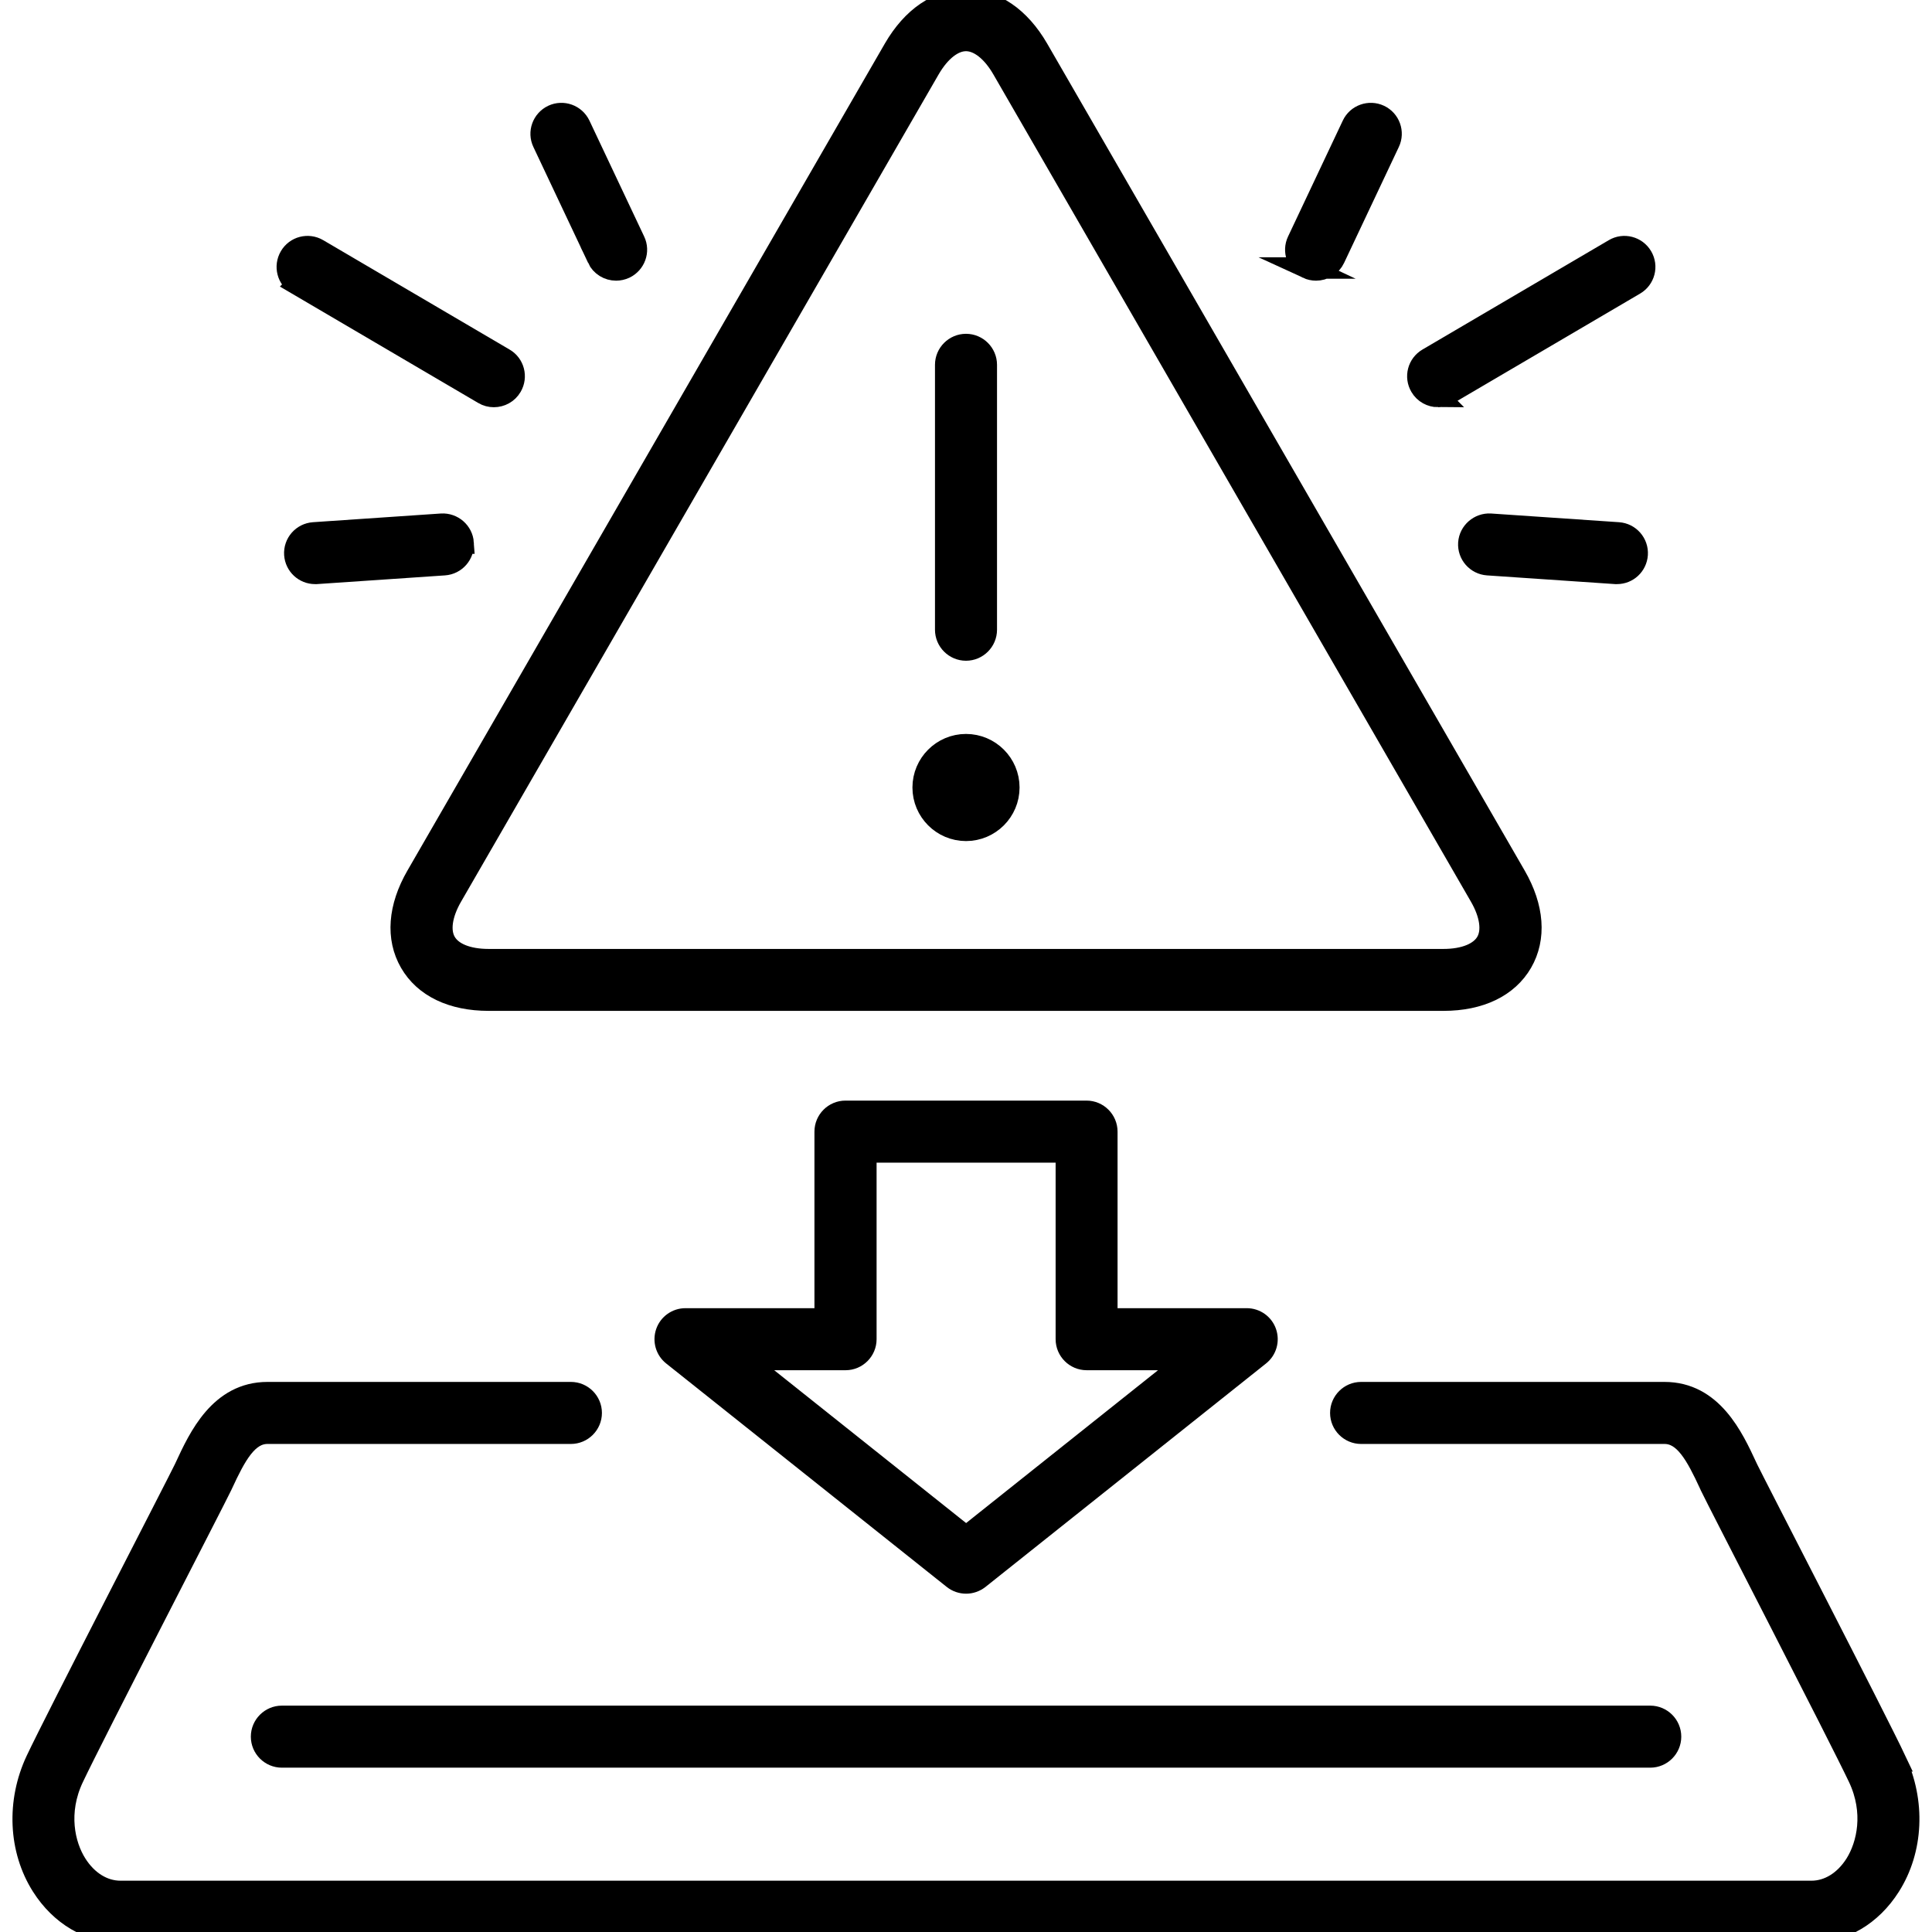 <?xml version="1.0" encoding="UTF-8"?>
<svg id="Digital_Security_Malware" data-name="Digital Security &amp;amp; Malware" xmlns="http://www.w3.org/2000/svg" viewBox="0 0 180 180">
  <defs>
    <style>
      .cls-1 {
        stroke: #000;
        stroke-miterlimit: 10;
        stroke-width: 2px;
      }
    </style>
  </defs>
  <path class="cls-1" d="M38.23,89.67c1.31,2.27,3.9,3.51,7.29,3.51h88.97c3.39,0,5.98-1.25,7.29-3.51,1.31-2.27,1.1-5.13-.6-8.07L96.69,4.55C94.99,1.62,92.62,0,90,0,87.38,0,85.01,1.62,83.31,4.55l-44.48,77.05c-1.7,2.94-1.91,5.8-.6,8.07ZM42.1,83.49L86.58,6.44c.98-1.69,2.22-2.67,3.42-2.67,1.19,0,2.44.97,3.42,2.67l44.48,77.05c.98,1.69,1.2,3.26.6,4.29-.6,1.03-2.06,1.63-4.02,1.63H45.52c-1.96,0-3.42-.59-4.02-1.63-.6-1.03-.38-2.6.6-4.29Z"/>
  <path class="cls-1" d="M90,60.56c1.04,0,1.89-.85,1.89-1.89v-24.68c0-1.04-.85-1.89-1.89-1.89s-1.89.85-1.89,1.89v24.68c0,1.04.85,1.89,1.89,1.89Z"/>
  <path class="cls-1" d="M90,77.36c2.2,0,3.99-1.79,3.99-3.99s-1.79-3.99-3.99-3.99-3.99,1.79-3.99,3.99,1.79,3.99,3.99,3.99Z"/>
  <path class="cls-1" d="M27.7,26.49l17.36,10.19c.3.18.63.26.95.26.65,0,1.28-.33,1.63-.93.53-.9.23-2.06-.67-2.58l-17.36-10.19c-.9-.53-2.06-.23-2.58.67-.53.9-.23,2.06.67,2.58Z"/>
  <path class="cls-1" d="M43.15,50.6c-.07-1.04-.98-1.82-2.01-1.76l-11.91.81c-1.04.07-1.83.97-1.76,2.01.07,1,.9,1.76,1.88,1.76.04,0,.09,0,.13,0l11.91-.81c1.04-.07,1.83-.97,1.76-2.01Z"/>
  <path class="cls-1" d="M55.69,24.07c.32.68,1,1.08,1.71,1.08.27,0,.55-.06.81-.18.94-.45,1.35-1.57.9-2.51l-5.1-10.8c-.45-.94-1.57-1.34-2.51-.9-.94.45-1.35,1.57-.9,2.51l5.1,10.8Z"/>
  <path class="cls-1" d="M133.99,36.94c.32,0,.65-.08.95-.26l17.36-10.19c.9-.53,1.2-1.68.67-2.58-.53-.9-1.69-1.2-2.58-.67l-17.36,10.19c-.9.53-1.2,1.68-.67,2.58.35.6.98.93,1.63.93Z"/>
  <path class="cls-1" d="M150.77,49.65l-11.91-.81c-1.02-.06-1.94.72-2.01,1.76-.07,1.04.72,1.94,1.76,2.01l11.91.81s.09,0,.13,0c.99,0,1.81-.76,1.88-1.76.07-1.04-.72-1.94-1.76-2.01Z"/>
  <path class="cls-1" d="M121.8,24.97c.26.12.54.18.81.18.71,0,1.39-.4,1.71-1.08l5.1-10.8c.45-.94.04-2.07-.9-2.51-.94-.44-2.07-.04-2.51.9l-5.1,10.8c-.45.94-.04,2.07.9,2.51Z"/>
  <path class="cls-1" d="M24.37,161.8c0,1.04.85,1.89,1.89,1.89h127.49c1.04,0,1.89-.85,1.89-1.89s-.85-1.89-1.89-1.89H26.26c-1.04,0-1.89.85-1.89,1.89Z"/>
  <path class="cls-1" d="M116.14,122.88h-13.02v-17.45c0-1.04-.85-1.89-1.89-1.89h-22.46c-1.04,0-1.89.85-1.89,1.89v17.45h-13.02c-.8,0-1.52.51-1.78,1.27-.26.76-.02,1.6.61,2.1l26.14,20.82c.34.27.76.41,1.18.41s.83-.14,1.18-.41l26.14-20.82c.63-.5.87-1.34.61-2.1-.26-.76-.98-1.27-1.78-1.27ZM90,143.17l-20.73-16.51h9.51c1.04,0,1.89-.85,1.89-1.89v-17.45h18.68v17.45c0,1.04.85,1.89,1.89,1.89h9.51l-20.73,16.51Z"/>
  <path class="cls-1" d="M176.61,164.01c-1.81-3.84-13.32-26.13-13.8-27.15l-.09-.19c-1.28-2.76-3.21-6.92-7.64-6.92h-28.27c-1.04,0-1.89.85-1.89,1.89s.85,1.89,1.89,1.89h28.27c1.87,0,2.97,2.05,4.21,4.73l.09.2c.5,1.08,12.02,23.39,13.8,27.16,1.51,3.21.83,6.27-.3,8.07-1.02,1.61-2.52,2.53-4.11,2.53H11.22c-1.59,0-3.09-.92-4.11-2.53-1.14-1.79-1.82-4.86-.3-8.07,1.78-3.78,13.3-26.08,13.81-27.17l.09-.19c1.24-2.68,2.34-4.73,4.21-4.73h28.27c1.04,0,1.89-.85,1.89-1.89s-.85-1.89-1.89-1.89h-28.27c-4.43,0-6.36,4.16-7.64,6.92l-.09.19c-.47,1.01-11.99,23.3-13.8,27.15-1.81,3.85-1.61,8.33.53,11.7,1.73,2.72,4.39,4.29,7.3,4.29h157.55c2.91,0,5.57-1.56,7.3-4.29,2.14-3.37,2.34-7.86.53-11.7Z"/>
</svg>